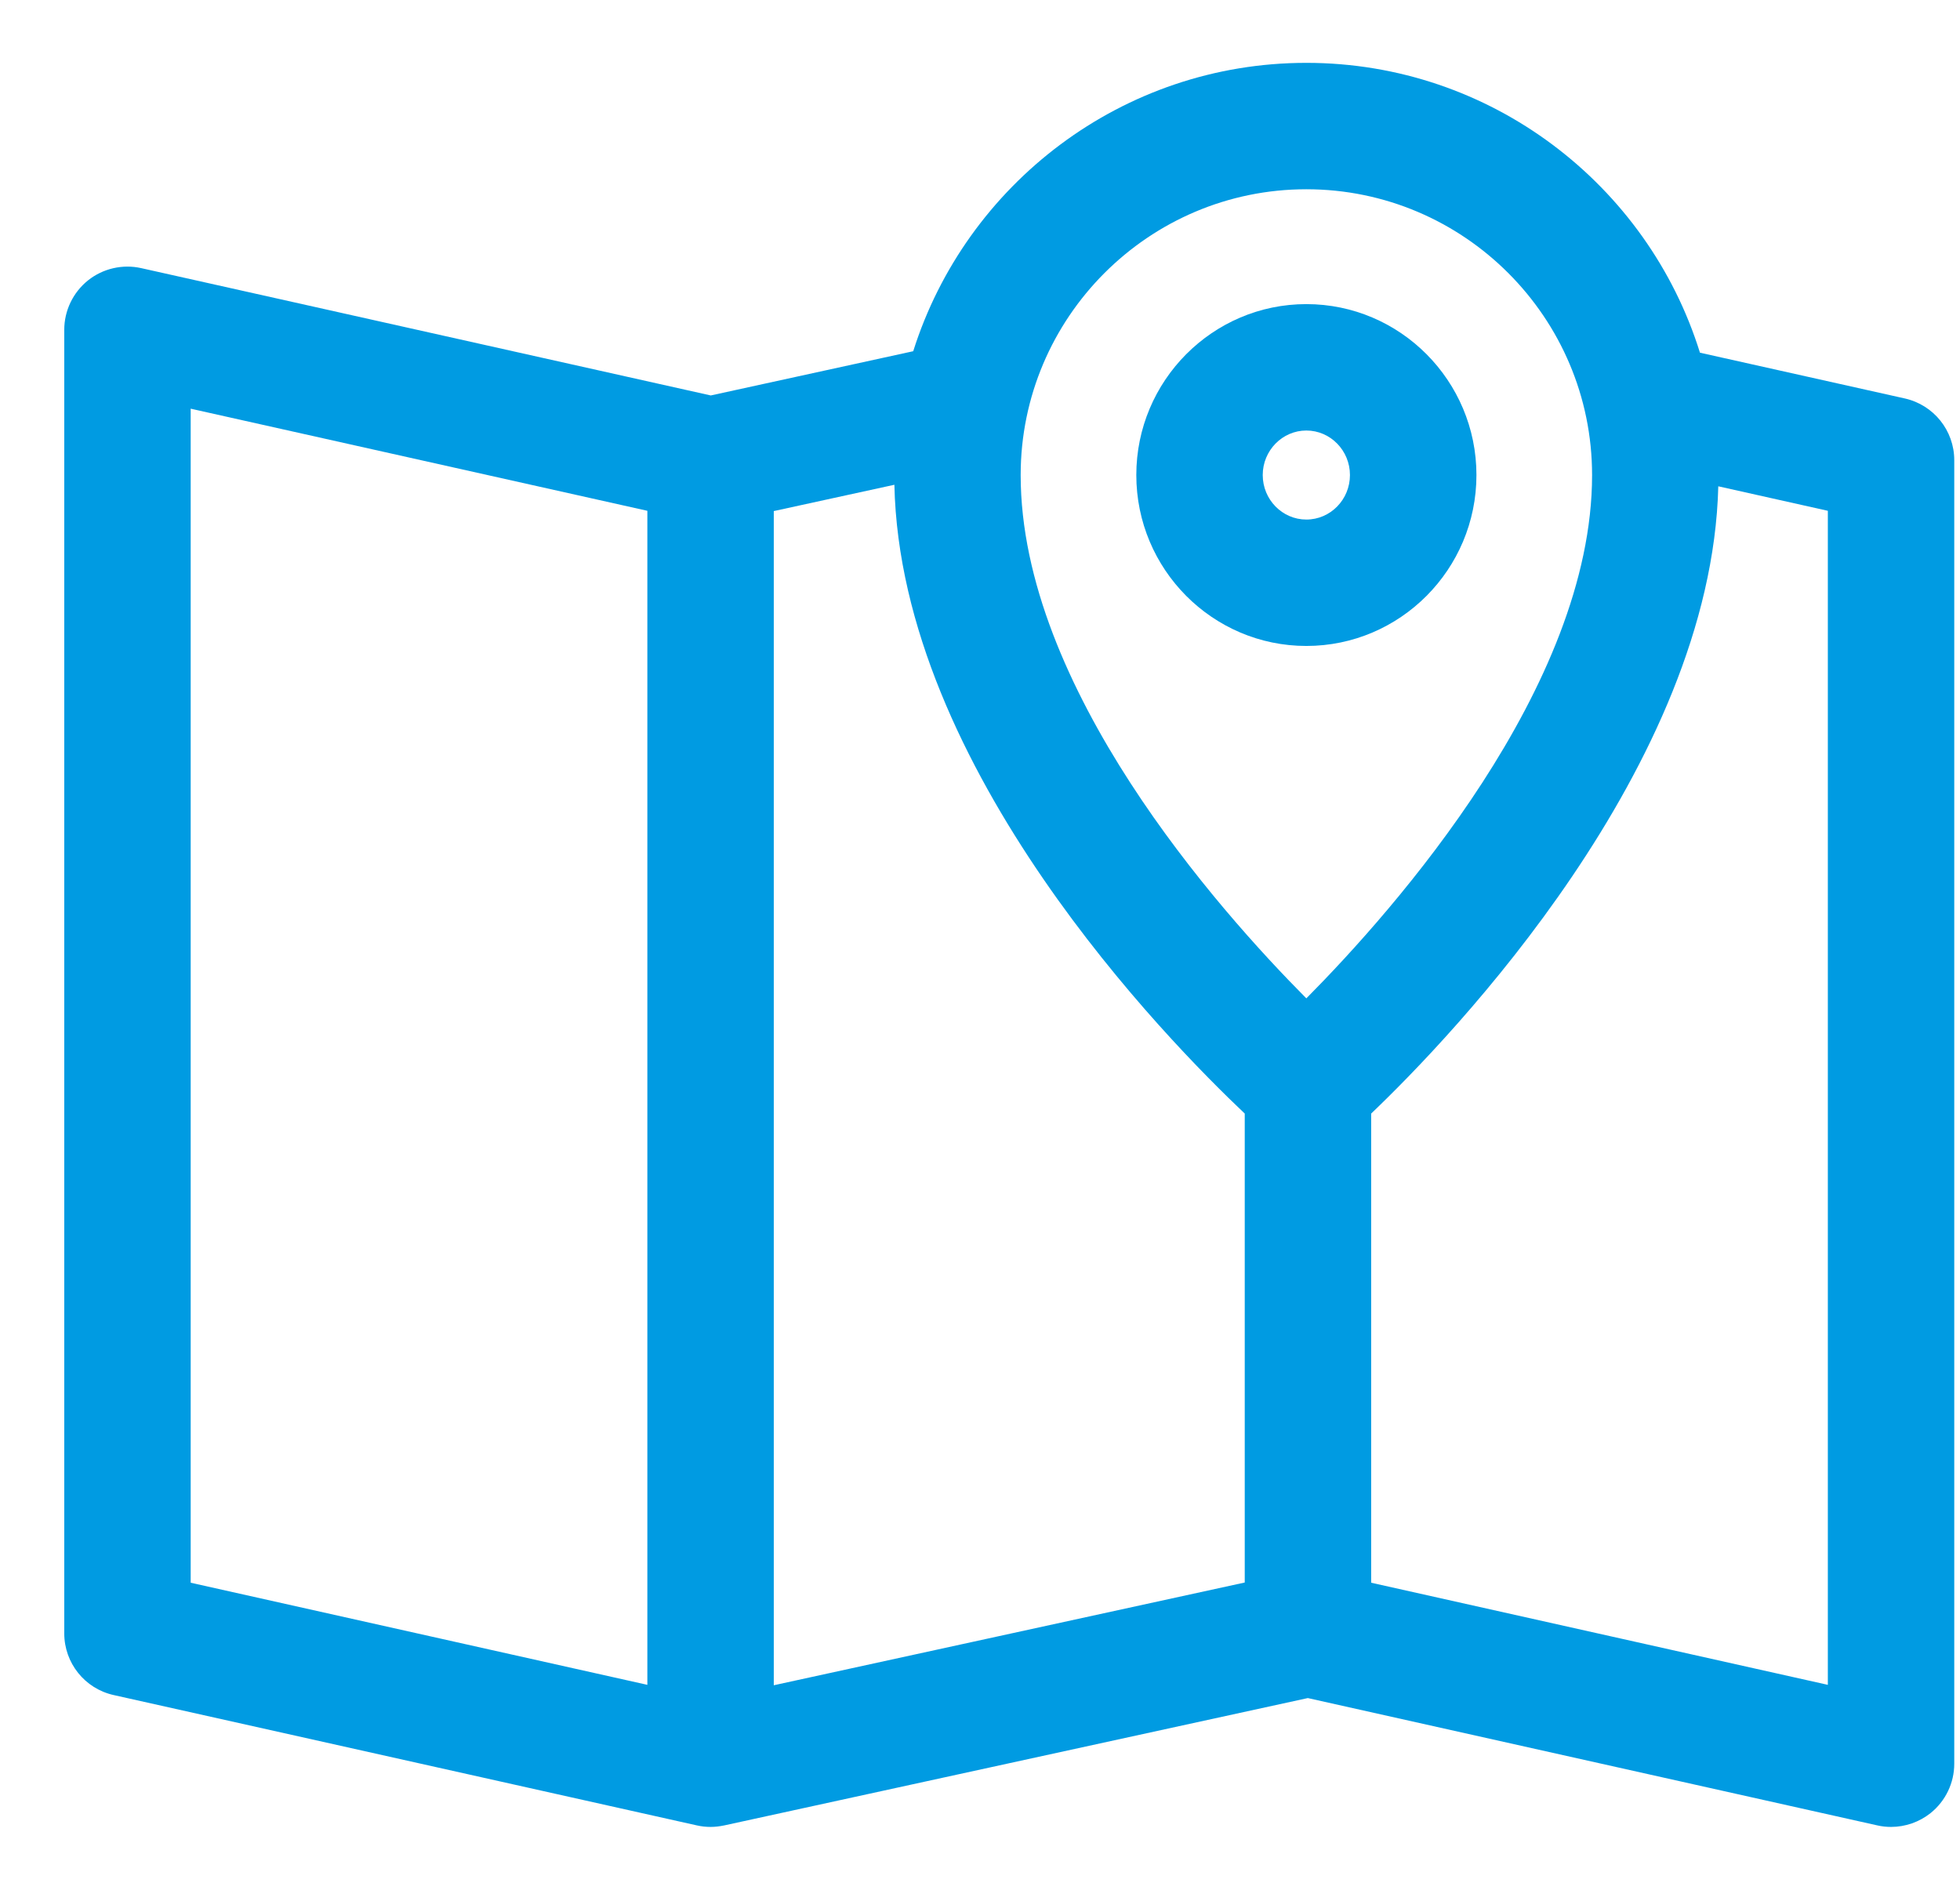 <svg width="28" height="27" viewBox="0 0 28 27" fill="none" xmlns="http://www.w3.org/2000/svg">
<path d="M27.212 5.693L24.285 5.039C23.539 2.643 21.3 0.898 18.662 0.898C16.032 0.898 13.799 2.633 13.046 5.018L10.154 5.65L2.018 3.831C1.751 3.771 1.47 3.836 1.256 4.007C1.043 4.179 0.918 4.438 0.918 4.712V23.337C0.918 23.76 1.211 24.126 1.624 24.218L9.954 26.08C10.02 26.095 10.086 26.102 10.151 26.102C10.216 26.102 10.28 26.094 10.343 26.081C10.343 26.081 10.344 26.081 10.344 26.081L18.683 24.261L26.818 26.08C26.883 26.095 26.949 26.102 27.015 26.102C27.218 26.102 27.418 26.033 27.58 25.904C27.794 25.732 27.918 25.473 27.918 25.199V6.575C27.918 6.152 27.625 5.786 27.212 5.693ZM9.248 24.072L2.724 22.613V5.839L9.248 7.298V24.072ZM18.662 2.704C20.913 2.704 22.744 4.536 22.744 6.788C22.744 9.81 19.923 12.992 18.662 14.264C17.4 12.994 14.581 9.818 14.581 6.788C14.581 4.536 16.412 2.704 18.662 2.704ZM11.054 24.078V7.302L12.777 6.926C12.863 10.988 16.686 14.873 17.782 15.91V22.61L11.054 24.078ZM26.112 24.072L19.588 22.613V15.91C20.737 14.814 24.449 10.949 24.547 6.948L26.112 7.298V24.072Z" fill="#009BE2"/>
<path d="M21.092 6.787C21.092 5.441 20.002 4.345 18.662 4.345C17.323 4.345 16.233 5.441 16.233 6.787C16.233 8.134 17.323 9.229 18.662 9.229C20.002 9.229 21.092 8.134 21.092 6.787ZM18.039 6.787C18.039 6.437 18.319 6.151 18.662 6.151C19.006 6.151 19.285 6.437 19.285 6.787C19.285 7.138 19.006 7.423 18.662 7.423C18.319 7.423 18.039 7.138 18.039 6.787Z" fill="#009BE2"/>
</svg>
